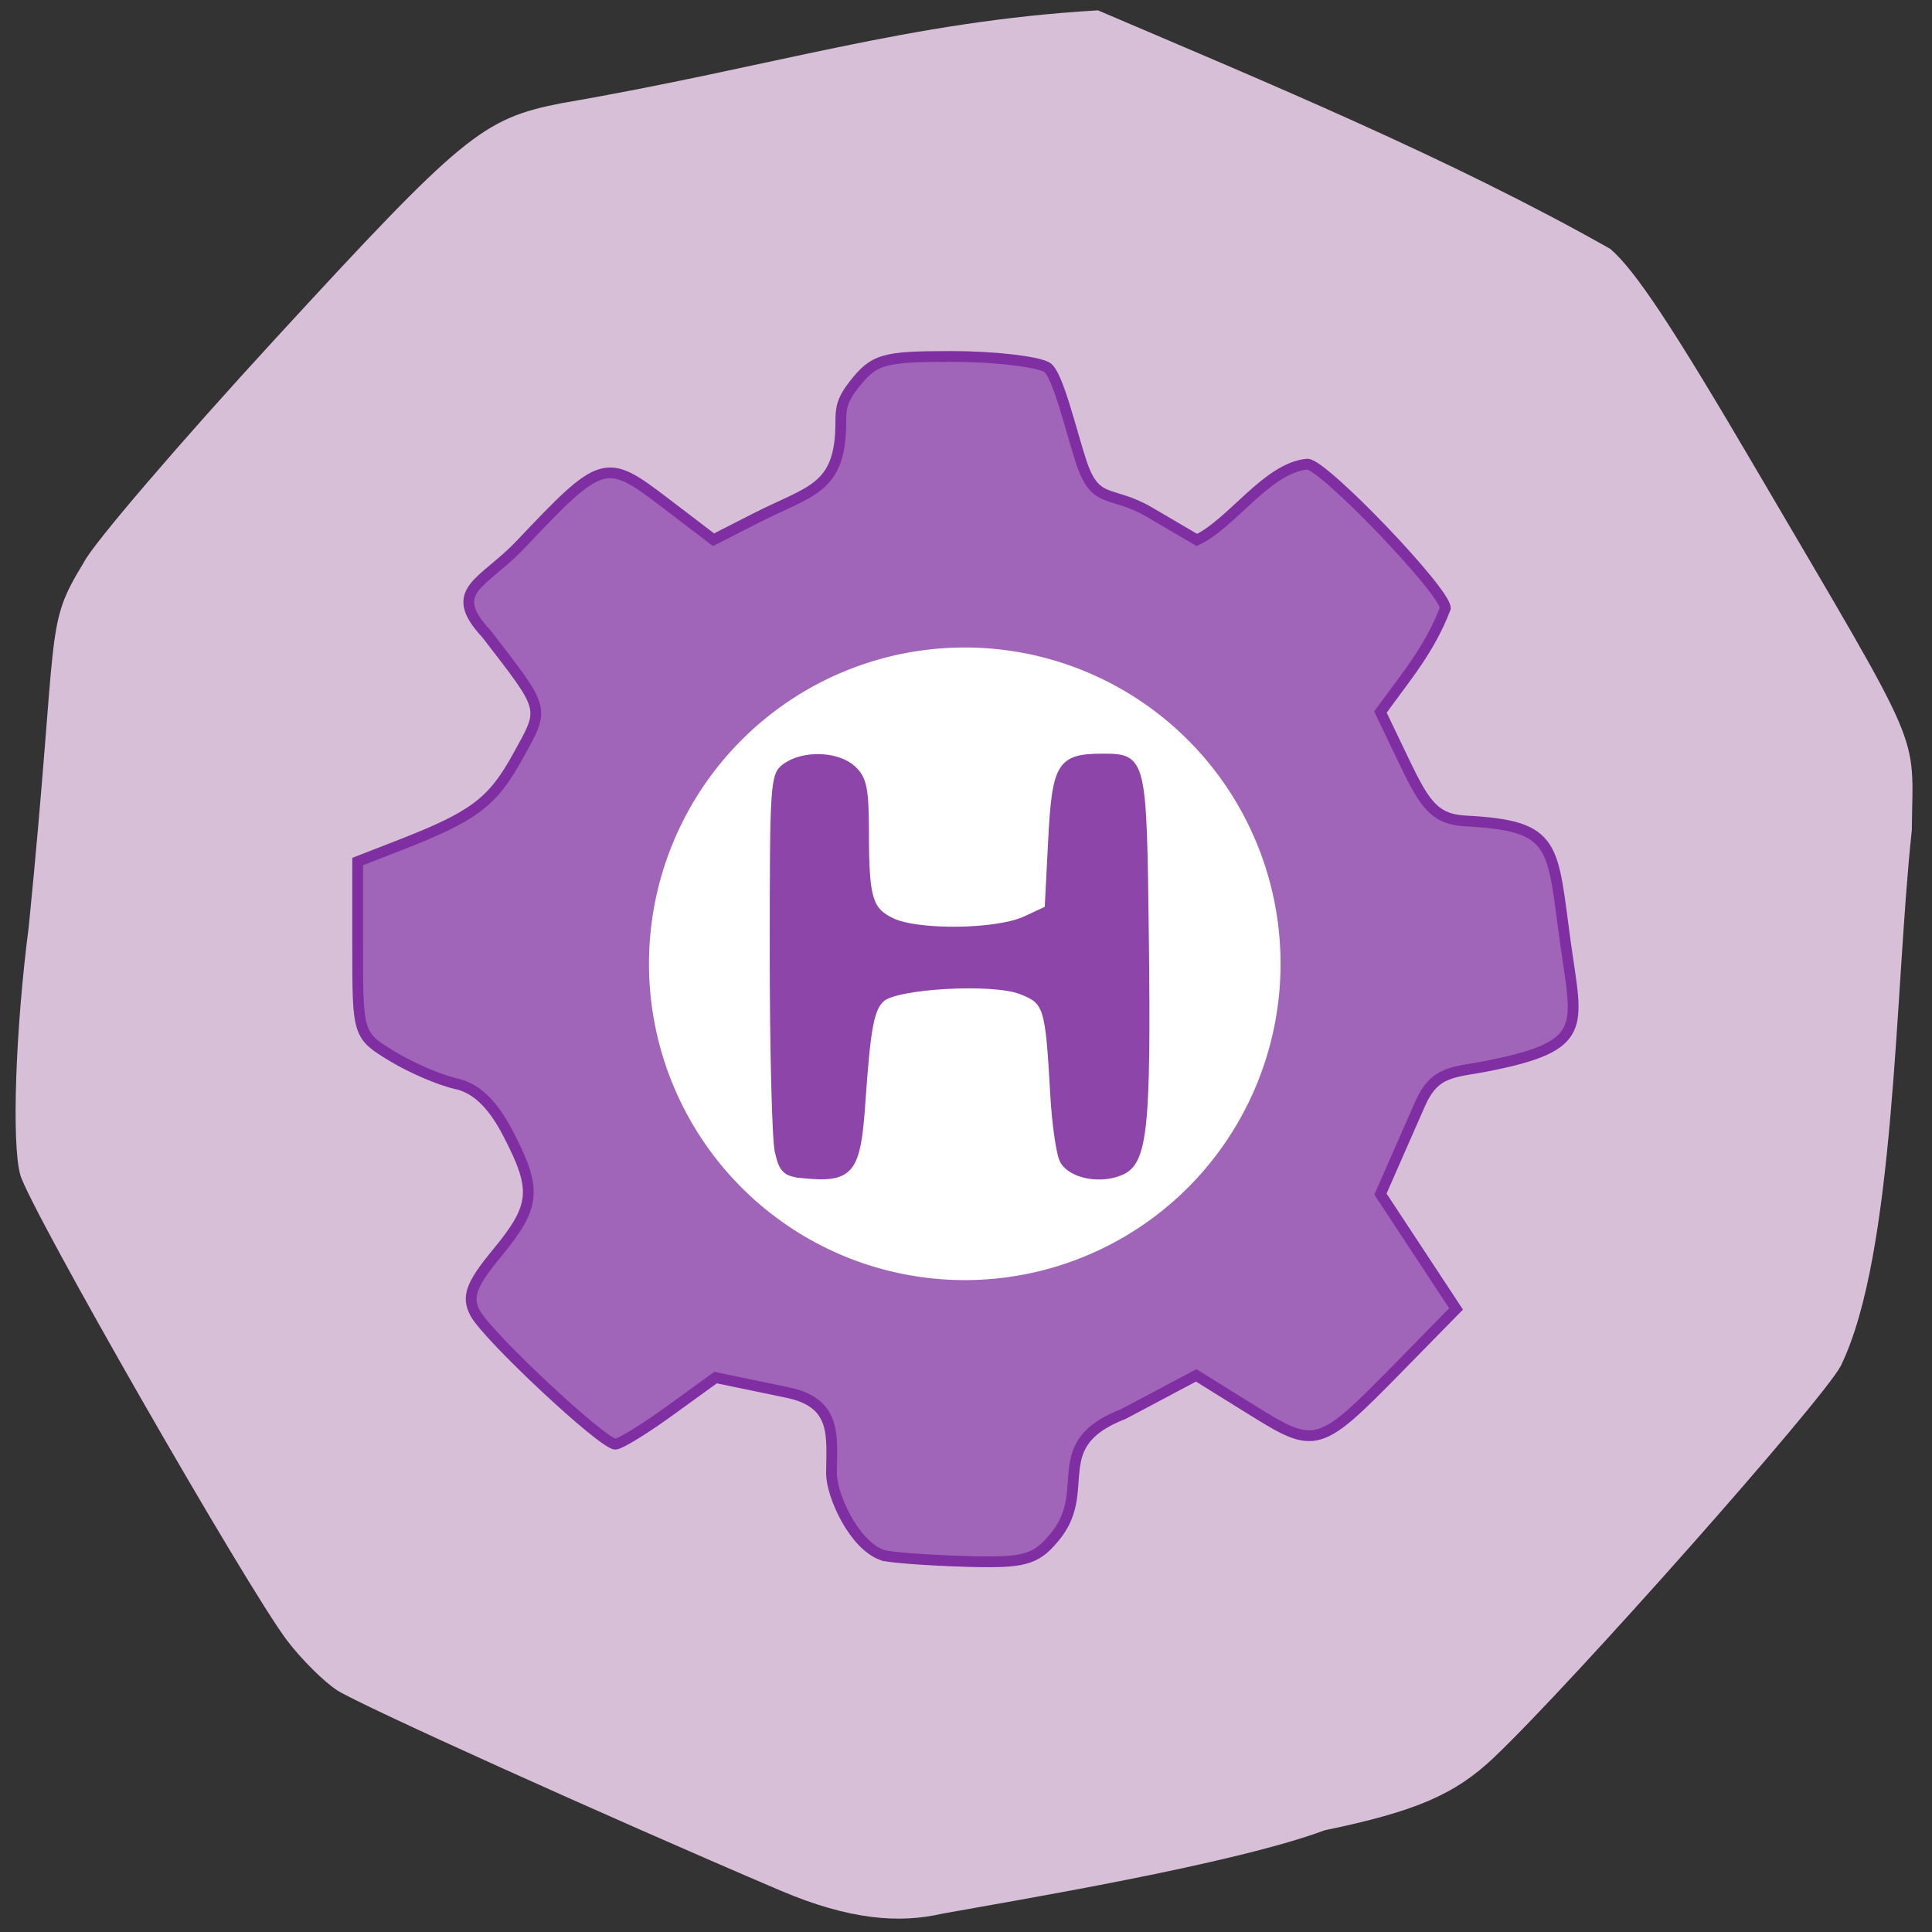 <svg xmlns="http://www.w3.org/2000/svg" viewBox="0 0 256 256"><rect x="0" y="0" width="256" height="256" fill="#333333" stroke="none"/><defs><clipPath><path d="M 0,64 H64 V128 H0 z"/></clipPath></defs><path d="m -141.77 114.19 c -23.375 -9.972 -55.848 -24.645 -58.74 -26.541 -1.767 -1.158 -4.743 -4.123 -6.613 -6.588 -5.342 -7.04 -34.1 -57.23 -35.35 -61.698 -1.161 -4.145 -0.64 -19.29 1.133 -32.972 4.02 -40.43 1.975 -39.489 7.288 -48.18 1.133 -2.351 12.588 -15.726 25.455 -29.723 24.737 -26.908 27.378 -29.08 37.814 -31.12 28.15 -4.838 45.87 -10.826 71.11 -12.308 22.454 9.595 46.665 19.607 67.882 31.607 3.31 2.842 8.233 10.278 19.285 29.13 22.633 38.605 20.805 34.37 20.672 47.897 -2.273 21.03 -2.134 56.09 -9.42 71 -2.521 4.704 -35.504 41.94 -45.926 51.849 -5.185 4.93 -10.38 7.167 -22.44 9.666 -12.207 4.538 -40.855 9.263 -50.675 11.05 -5.667 1.317 -12.288 0.849 -21.48 -3.072 z" fill="#d8bfd8" transform="translate(245.16 136.31)"/><g transform="translate(-31.393 144.12)" fill="#a064b9" stroke="#7f2fa1"><path d="m 116.89 206.05 c -3.84 -1.397 -6.71 -8.03 -6.71 -10.772 0 -4.821 0.869 -9.368 -5.813 -10.757 l -9.549 -1.985 l -6.089 4.411 c -3.349 2.426 -6.583 4.411 -7.187 4.411 -1.656 0 -16.918 -14.258 -18.574 -17.353 -1.156 -2.161 -0.574 -3.762 2.906 -7.983 5.141 -6.237 5.329 -8.375 1.402 -15.909 -2.01 -3.856 -4.188 -5.932 -6.836 -6.513 -2.137 -0.469 -5.947 -2.107 -8.466 -3.639 -4.547 -2.765 -4.58 -2.869 -4.58 -14.295 v -11.509 l 5.351 -2.079 c 10.02 -3.894 12.484 -5.728 15.83 -11.789 3.658 -6.627 3.819 -5.991 -4.111 -16.286 -5.418 -5.814 -0.439 -6.614 4.555 -11.895 10.736 -11.352 11.23 -11.498 18.971 -5.59 l 6.554 5 l 5.529 -2.821 c 7.297 -3.723 11.337 -3.821 11.337 -12.721 0 -1.8 0.101 -2.916 1.728 -4.984 2.691 -3.421 3.856 -3.76 12.936 -3.76 5.488 0 11.167 0.636 12.62 1.413 1.452 0.777 3.287 8.69 4.577 12.575 1.918 5.775 3.902 3.637 9.04 6.647 l 6.283 3.682 c 4.691 -2.224 9.305 -9.557 14.63 -10.05 2.137 0 18.293 16.857 18.293 19.09 -2.082 5.433 -5.097 8.926 -8.602 13.765 l 3.231 6.739 c 2.663 5.554 4.01 7.478 8.05 7.689 12.34 0.644 11.409 3.184 13.311 16.687 1.488 10.57 2.929 13.09 -10.01 15.704 -4.871 0.985 -7.336 0.562 -9.349 5.144 l -5.231 11.906 c 3.34 5.072 6.68 10.144 10.02 15.215 l -7.487 7.637 c -10.735 10.95 -11.06 11.05 -19.619 5.725 l -7.326 -4.554 l -9.641 5.115 c -10.237 3.966 -4.16 9.847 -8.823 15.937 -2.537 3.226 -3.991 3.738 -10.341 3.641 -4.063 -0.062 -11.63 -0.463 -12.807 -0.892 z" transform="translate(31.393 -144.12)" stroke-width="1.427"/><path d="m 155.54 131.85 a 30.68 27.11 0 1 1 -61.36 0 30.68 27.11 0 1 1 61.36 0 z" transform="matrix(1.342 0 0 1.518 -8.332 -216.56)" fill="#fff" stroke="#fff"/></g><path d="m 118.53 170.84 c -2.858 -0.293 -3.376 -0.815 -4.073 -4.093 -0.439 -2.066 -0.798 -17.368 -0.798 -34 0 -29.06 0.08 -30.31 2.036 -31.786 2.925 -2.21 8.264 -1.994 10.691 0.433 1.723 1.723 2.039 3.405 2.05 10.946 0.018 11.204 0.57 13.214 4.138 15.06 4.139 2.14 16.777 1.964 21.303 -0.297 l 3.564 -1.78 l 0.554 -11.57 c 0.625 -13.05 1.391 -14.394 8.17 -14.394 6.461 0 6.514 0.239 6.853 30.955 0.357 32.372 -0.212 38.24 -3.881 39.976 -3.293 1.56 -7.912 0.62 -9.252 -1.883 -0.582 -1.087 -1.279 -6.185 -1.549 -11.33 -0.798 -15.183 -1.012 -15.912 -5.184 -17.655 -4.506 -1.883 -19.906 -0.959 -22.2 1.331 -1.715 1.715 -2.25 4.8 -3.095 17.866 -0.751 11.609 -1.811 12.997 -9.331 12.225 z" fill="#8e45a9" stroke="#8e45a9" stroke-width="1.018" transform="matrix(0.832 0 0 0.776 7.855 23.16)"/></svg>